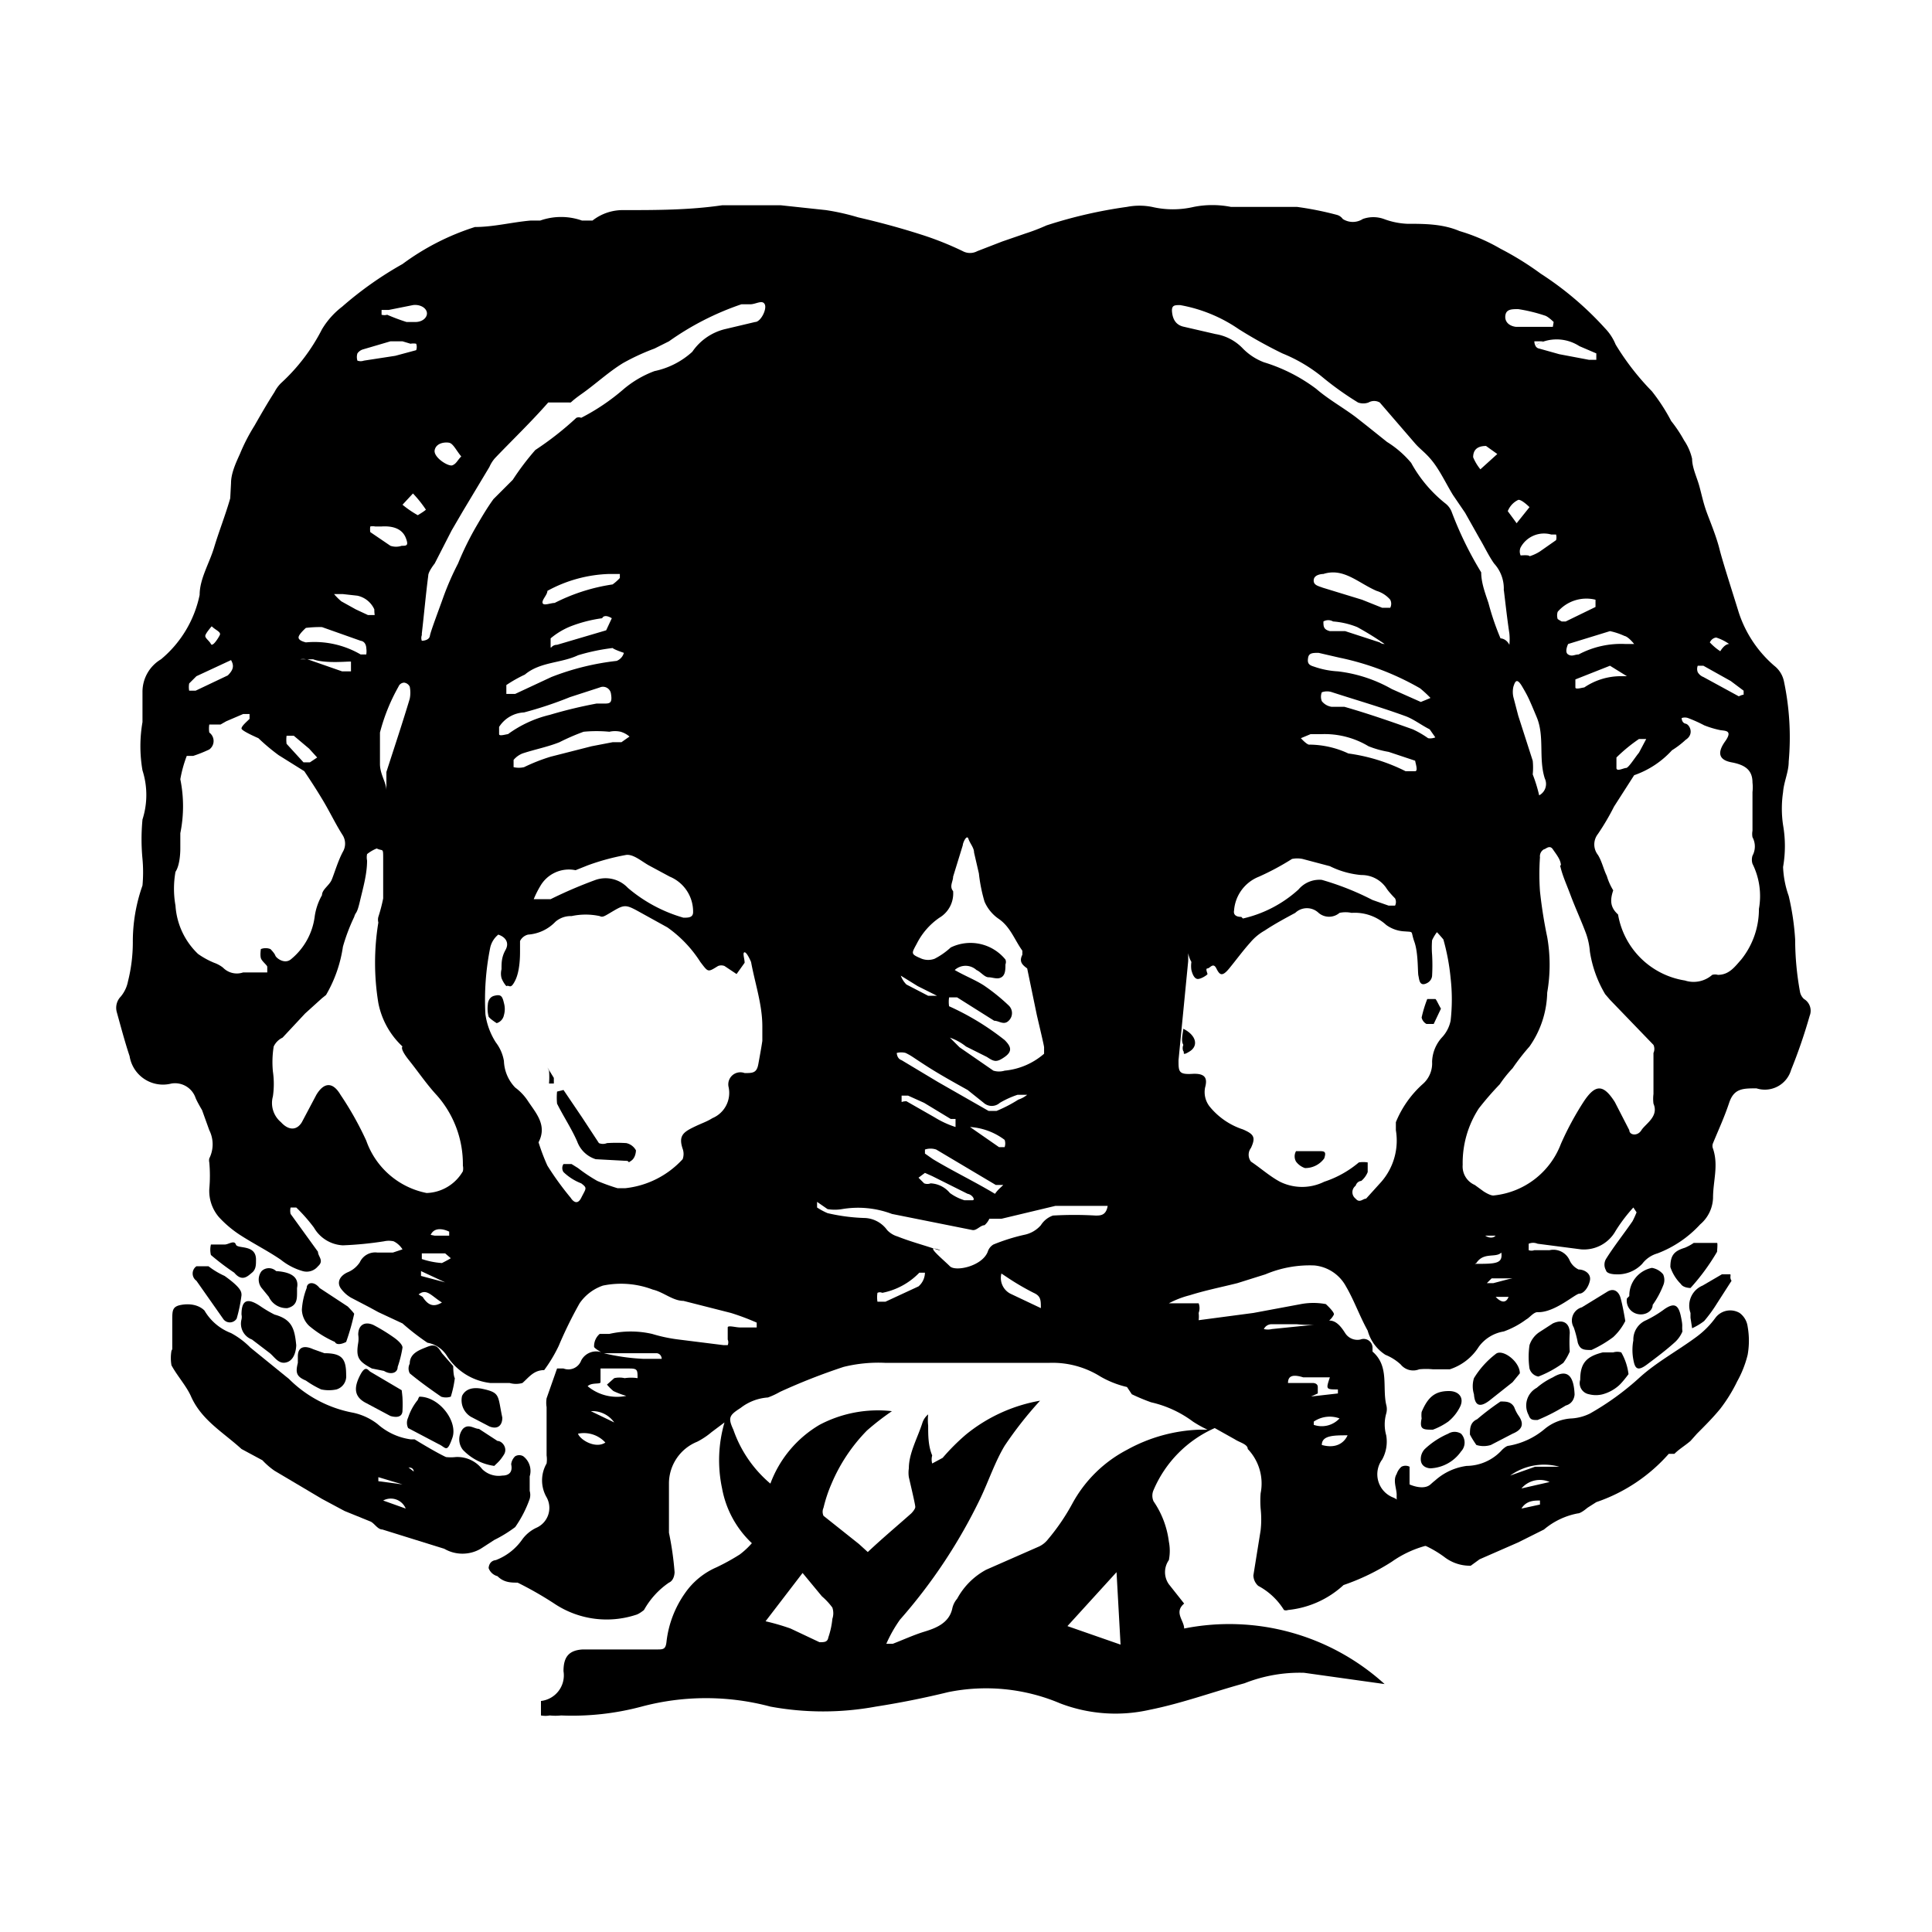 <svg xmlns="http://www.w3.org/2000/svg" viewBox="0 0 24 24"><title>xyd</title><path d="M20.29,15a2,2,0,0,0-.22.29.45.45,0,0,1-.43.23l-.54-.07a.14.14,0,0,0-.11,0s0,.06,0,.08a.1.1,0,0,0,.07,0h.19a.22.22,0,0,1,.25.13.23.23,0,0,0,.11.11c.07,0,.16.05.14.14s-.08.16-.13.16-.31.24-.52.23c-.05,0-.1.07-.14.09a1.08,1.08,0,0,1-.28.15.48.48,0,0,0-.31.19.67.67,0,0,1-.36.28l-.21,0a.86.86,0,0,0-.17,0,.2.2,0,0,1-.23-.06.62.62,0,0,0-.19-.12.52.52,0,0,1-.22-.3c-.1-.18-.17-.38-.27-.55a.5.5,0,0,0-.39-.26,1.41,1.41,0,0,0-.61.11l-.35.11c-.2.05-.4.09-.59.15a1.17,1.17,0,0,0-.26.1v0l.09,0,.17,0s.1,0,.11,0a.17.17,0,0,1,0,.12.36.36,0,0,1,0,.09l0,0,.68-.09.59-.11a.84.84,0,0,1,.31,0s.11.1.1.13a.24.24,0,0,1-.14.12,1.65,1.65,0,0,1-.32,0l-.32,0s-.06,0-.09.06a.21.21,0,0,0,.1,0l.59-.06s0,0,0,0c.16-.11.25,0,.32.11a.18.18,0,0,0,.19.08.11.11,0,0,1,.15.1s0,0,0,.05c.21.18.12.44.17.66a.2.2,0,0,1,0,.11.5.5,0,0,0,0,.27.46.46,0,0,1-.05.3.31.31,0,0,0,.13.47.24.24,0,0,1,.12.1.74.74,0,0,0,.36.29.16.16,0,0,1,.08.1.17.17,0,0,1-.1.1,1.33,1.33,0,0,0-.47.21,2.77,2.77,0,0,1-.6.29A1.19,1.19,0,0,1,16,20a.07.07,0,0,1-.05,0,.84.84,0,0,0-.32-.3.18.18,0,0,1-.06-.13l.09-.56a1.23,1.23,0,0,0,0-.27,1.21,1.21,0,0,1,0-.19A.62.62,0,0,0,15.5,18c0-.06-.1-.08-.16-.12l-.25-.14a1.47,1.47,0,0,0-.76.77.17.17,0,0,0,0,.14,1.13,1.13,0,0,1,.19.5.59.59,0,0,1,0,.23.26.26,0,0,0,0,.3l.19.24c-.13.11,0,.21,0,.31a2.87,2.87,0,0,1,2.49.69l-1-.14a1.86,1.86,0,0,0-.74.13c-.4.11-.78.25-1.18.33a1.92,1.92,0,0,1-1.11-.08,2.36,2.36,0,0,0-1.39-.14q-.45.11-.9.18a3.61,3.61,0,0,1-1.31,0,3.1,3.1,0,0,0-1.6,0,3.34,3.34,0,0,1-1,.11.66.66,0,0,1-.14,0,.3.3,0,0,1-.11,0c0-.06,0-.13,0-.18A.32.32,0,0,0,7,20.76c0-.17.06-.26.24-.27l.92,0c.08,0,.11,0,.12-.1a1.3,1.3,0,0,1,.23-.6.92.92,0,0,1,.39-.32,2.69,2.69,0,0,0,.29-.16,1,1,0,0,0,.15-.14,1.24,1.24,0,0,1-.37-.68A1.68,1.68,0,0,1,9,17.67l0,0-.16.12a.94.94,0,0,1-.18.12.56.56,0,0,0-.35.51c0,.1,0,.2,0,.3s0,.21,0,.32a3.85,3.85,0,0,1,.07.49s0,.1-.07.13A1,1,0,0,0,8,20s-.06.05-.1.06a1.17,1.17,0,0,1-1-.13,4.39,4.39,0,0,0-.47-.27c-.08,0-.17,0-.25-.08a.16.16,0,0,1-.11-.1s0-.09.09-.1a.71.71,0,0,0,.33-.26.46.46,0,0,1,.17-.14.27.27,0,0,0,.13-.38.42.42,0,0,1,0-.42.34.34,0,0,0,0-.1v-.6a.35.35,0,0,1,0-.11L6.92,17S7,17,7,17a.17.17,0,0,0,.22-.1.21.21,0,0,1,.28-.09,2.63,2.63,0,0,0,.49.07h.15l.08,0s0-.06-.06-.07l-.25,0-.42,0s-.11-.06-.11-.08a.2.2,0,0,1,.07-.16s.08,0,.12,0a1.2,1.2,0,0,1,.53,0,1.94,1.94,0,0,0,.33.07l.56.07h.05a.09.09,0,0,0,0-.07c0-.05,0-.12,0-.15s.1,0,.15,0l.21,0v-.06a3,3,0,0,0-.32-.12l-.59-.15c-.13,0-.25-.11-.38-.14a1.11,1.11,0,0,0-.62-.05.58.58,0,0,0-.29.22,5.2,5.2,0,0,0-.26.53,1.83,1.83,0,0,1-.18.3,0,0,0,0,1,0,0c-.13,0-.19.09-.27.16a.29.29,0,0,1-.16,0l-.24,0a.74.74,0,0,1-.54-.34.36.36,0,0,0-.24-.16A3,3,0,0,1,5,16.44l-.3-.14-.11-.06-.23-.12A.41.41,0,0,1,4.23,16c-.05-.08,0-.16.1-.2a.33.33,0,0,0,.14-.12.21.21,0,0,1,.22-.12h.19L5,15.52a.27.27,0,0,0-.11-.1.27.27,0,0,0-.12,0,4.4,4.4,0,0,1-.51.05.44.44,0,0,1-.36-.22A2.07,2.07,0,0,0,3.68,15s0,0-.07,0a.17.17,0,0,0,0,.08l.34.47c0,.06.08.11,0,.18a.18.18,0,0,1-.19.06.77.77,0,0,1-.27-.14c-.16-.11-.34-.2-.51-.31a1.38,1.38,0,0,1-.26-.22.5.5,0,0,1-.12-.35,1.83,1.83,0,0,0,0-.33.11.11,0,0,1,0-.05.39.39,0,0,0,0-.35l-.09-.25s-.06-.1-.08-.15a.27.27,0,0,0-.3-.18.42.42,0,0,1-.52-.34c-.06-.18-.11-.37-.16-.55a.2.2,0,0,1,.05-.19.42.42,0,0,0,.09-.19,2,2,0,0,0,.06-.48A2.09,2.09,0,0,1,1.77,11a1.82,1.82,0,0,0,0-.33,2.58,2.58,0,0,1,0-.49,1,1,0,0,0,0-.61,1.75,1.75,0,0,1,0-.6c0-.13,0-.25,0-.37A.47.47,0,0,1,2,8.19a1.41,1.41,0,0,0,.48-.8c0-.2.12-.39.18-.59s.14-.4.2-.61L2.87,6c0-.12.06-.25.11-.36a2.31,2.31,0,0,1,.18-.35c.08-.14.16-.28.25-.42a.44.44,0,0,1,.08-.11A2.36,2.36,0,0,0,4,4.09a1,1,0,0,1,.25-.28A4.44,4.44,0,0,1,5,3.28a3.07,3.07,0,0,1,.9-.46c.23,0,.46-.06.69-.08h.12a.78.78,0,0,1,.52,0s.1,0,.13,0a.61.61,0,0,1,.39-.13c.4,0,.81,0,1.22-.06.1,0,.2,0,.3,0s.28,0,.43,0l.56.06a2.88,2.88,0,0,1,.4.09c.26.06.52.13.77.21a3.89,3.89,0,0,1,.53.21.19.19,0,0,0,.18,0L12.45,3l.29-.1A2.44,2.44,0,0,0,13,2.8a5.79,5.79,0,0,1,1-.23.81.81,0,0,1,.31,0,1.14,1.14,0,0,0,.52,0,1.19,1.19,0,0,1,.46,0c.28,0,.55,0,.82,0a4,4,0,0,1,.5.1.13.13,0,0,1,.07.05.23.23,0,0,0,.25,0,.39.39,0,0,1,.26,0,.94.94,0,0,0,.29.06c.21,0,.44,0,.65.09a2.31,2.31,0,0,1,.51.22,3.76,3.76,0,0,1,.5.31,4,4,0,0,1,.8.68.63.63,0,0,1,.13.2,3.21,3.21,0,0,0,.45.58,2.35,2.35,0,0,1,.24.37,1.67,1.67,0,0,1,.16.24.67.67,0,0,1,.1.23c0,.11.06.23.09.34s.05.21.09.32.12.3.16.46.16.53.24.79a1.48,1.48,0,0,0,.44.66.33.33,0,0,1,.12.19,3.37,3.37,0,0,1,.06,1c0,.13-.06.25-.07.38a1.39,1.39,0,0,0,0,.41,1.51,1.51,0,0,1,0,.52,1.21,1.21,0,0,0,.07.36,3.2,3.2,0,0,1,.08.54,3.66,3.66,0,0,0,.06.65.16.16,0,0,0,.05.09.17.17,0,0,1,.07.21,6.59,6.59,0,0,1-.23.67.34.34,0,0,1-.43.23c-.17,0-.28,0-.34.18s-.13.33-.2.5a.09.09,0,0,0,0,.07c.07.21,0,.4,0,.61a.45.45,0,0,1-.16.33,1.39,1.39,0,0,1-.53.36.36.36,0,0,0-.19.13.42.42,0,0,1-.33.13s-.11,0-.12-.05a.14.14,0,0,1,0-.14c.1-.16.22-.31.33-.47a1.17,1.17,0,0,0,.05-.11Zm-5.53-3.18h0s0,.08,0,.12l-.12,1.23c0,.14,0,.18.17.17s.19.06.16.17a.29.29,0,0,0,.06.24.89.89,0,0,0,.41.28c.14.06.16.1.1.23a.14.14,0,0,0,0,.17c.12.08.23.18.36.25a.62.62,0,0,0,.55,0,1.29,1.29,0,0,0,.43-.24.35.35,0,0,1,.11,0s0,.09,0,.12a.28.28,0,0,1-.08.11s-.05,0-.07.06a.1.1,0,0,0,0,.16c.05.06.09,0,.13,0l.19-.21a.78.78,0,0,0,.18-.64s0-.07,0-.1a1.29,1.29,0,0,1,.33-.47.34.34,0,0,0,.12-.28.47.47,0,0,1,.12-.3.43.43,0,0,0,.11-.21,2.34,2.34,0,0,0,0-.53,2.7,2.7,0,0,0-.09-.48s-.05-.06-.08-.09a.53.53,0,0,0-.06.1,1.1,1.1,0,0,0,0,.18,2.26,2.26,0,0,1,0,.26s0,.07-.08.1-.08-.06-.09-.1,0-.28-.05-.42,0-.12-.12-.13a.42.42,0,0,1-.23-.08.58.58,0,0,0-.43-.15.36.36,0,0,0-.15,0,.2.2,0,0,1-.26,0,.21.21,0,0,0-.29,0c-.13.07-.26.14-.38.22a.65.65,0,0,0-.18.15c-.09.1-.17.21-.26.32s-.12.08-.16,0-.08,0-.11,0,0,.06,0,.07-.09.07-.13.06-.06-.07-.07-.11a.33.33,0,0,1,0-.1A.36.36,0,0,1,14.76,11.84ZM9.47,12.93c0-.07,0-.13,0-.18,0-.27-.09-.53-.14-.8,0,0-.05-.12-.08-.12s0,.08,0,.13,0,0,0,0l-.1.14L9,12s0,0,0,0a.11.11,0,0,0-.08,0c-.13.08-.12.08-.22-.05a1.53,1.53,0,0,0-.41-.43l-.38-.21c-.13-.07-.16-.07-.28,0s-.14.09-.18.07a.83.83,0,0,0-.35,0,.29.29,0,0,0-.2.07.52.52,0,0,1-.34.16.15.15,0,0,0-.1.08s0,.08,0,.13,0,.24-.06.36-.07.05-.11.07a.33.33,0,0,1-.06-.1.22.22,0,0,1,0-.11c0-.08,0-.15.05-.24s0-.16-.09-.19a.29.29,0,0,0-.1.16,3.29,3.29,0,0,0-.06.83.87.87,0,0,0,.13.35.52.52,0,0,1,.1.23.5.5,0,0,0,.14.33.65.65,0,0,1,.16.17c.1.15.24.3.13.51v0a2.49,2.49,0,0,0,.11.29,3.69,3.69,0,0,0,.29.4s.07.12.13,0,.08-.12,0-.18A.66.66,0,0,1,7,14.56a.09.09,0,0,1,0-.1s.07,0,.1,0l.08.05a2,2,0,0,0,.24.16,2.5,2.5,0,0,0,.25.09s.07,0,.1,0a1.13,1.13,0,0,0,.71-.36.19.19,0,0,0,0-.13c-.05-.15,0-.2.12-.26s.17-.07.25-.12a.34.34,0,0,0,.2-.39.15.15,0,0,1,.2-.17c.1,0,.15,0,.17-.11S9.46,13,9.47,12.93Zm.1,5.5a1.42,1.42,0,0,1,.61-.73,1.55,1.55,0,0,1,.9-.17,3.24,3.24,0,0,0-.31.24,2.12,2.12,0,0,0-.44.66,1.76,1.76,0,0,0-.1.3.12.12,0,0,0,0,.1l.44.35.11.1c.18-.17.36-.32.54-.48,0,0,.05-.05.05-.08s-.05-.24-.08-.37a.37.37,0,0,1,0-.11c0-.19.11-.38.17-.57a.23.23,0,0,1,.07-.1h0a.65.65,0,0,0,0,.14c0,.12,0,.25.05.37a.19.19,0,0,0,0,.1l.13-.07a2.65,2.65,0,0,1,.29-.29,2,2,0,0,1,.92-.42,4.71,4.71,0,0,0-.44.56c-.12.2-.2.44-.3.65a6.64,6.64,0,0,1-1,1.51,1.69,1.69,0,0,0-.17.3h.08c.13-.05.26-.11.39-.15s.31-.1.35-.29a.27.27,0,0,1,.06-.12.89.89,0,0,1,.36-.36l.66-.29a.31.31,0,0,0,.11-.09,2.63,2.63,0,0,0,.3-.44,1.63,1.63,0,0,1,.68-.67,2,2,0,0,1,.9-.25l.1,0a1.45,1.45,0,0,1-.18-.1,1.38,1.38,0,0,0-.52-.24,2.44,2.44,0,0,1-.24-.1L14,17.23a1.2,1.2,0,0,1-.33-.13,1.12,1.12,0,0,0-.64-.17H11a1.8,1.8,0,0,0-.52.05,7.61,7.61,0,0,0-.79.31l0,0a1,1,0,0,1-.15.07.62.62,0,0,0-.34.13c-.14.09-.16.12-.09.27A1.53,1.53,0,0,0,9.57,18.43ZM20.1,11.36l0,0a1,1,0,0,0,.83.82.35.35,0,0,0,.34-.07.13.13,0,0,1,.07,0c.14,0,.21-.1.29-.19a1,1,0,0,0,.22-.63.9.9,0,0,0-.08-.56.17.17,0,0,1,0-.1.24.24,0,0,0,0-.23.22.22,0,0,1,0-.08l0-.48a.53.53,0,0,0,0-.12c0-.16-.1-.22-.26-.25s-.18-.12-.08-.26,0-.13-.06-.14a1.17,1.17,0,0,1-.2-.06,1.76,1.76,0,0,0-.2-.09.12.12,0,0,0-.08,0s0,.06.05.07.11.13,0,.2a1.09,1.09,0,0,1-.17.13,1.14,1.14,0,0,1-.47.31s0,0,0,0l-.25.39a3,3,0,0,1-.2.34.21.21,0,0,0,0,.26c.05.08.07.18.11.26a.75.75,0,0,0,.08.18C20,11.18,20,11.27,20.1,11.36ZM2.74,9l0,0S2.63,9,2.6,9a.31.31,0,0,0,0,.1.13.13,0,0,1,0,.21,1.67,1.67,0,0,1-.2.08s-.07,0-.08,0a1.57,1.57,0,0,0-.08.29,1.68,1.68,0,0,1,0,.67s0,.06,0,.09,0,.08,0,.1,0,.2-.06.29a1.19,1.19,0,0,0,0,.42.91.91,0,0,0,.28.6,1,1,0,0,0,.2.11.39.39,0,0,1,.11.06.24.24,0,0,0,.25.06l.24,0s.06,0,.06,0,0-.05,0-.07-.07-.07-.08-.11,0-.1,0-.11a.16.16,0,0,1,.12,0s.05.05.06.08.11.11.19.05a.82.82,0,0,0,.3-.54A.75.75,0,0,1,4,11.12c0-.07.09-.12.12-.19s.08-.24.14-.35a.2.2,0,0,0,0-.2c-.09-.14-.16-.29-.25-.44s-.15-.24-.23-.36h0l-.32-.2a2.52,2.52,0,0,1-.25-.21S3,9.08,3,9.05s.06-.08.1-.12l0-.06s0,0-.08,0l-.21.09Zm.65,4.31h0a1.07,1.07,0,0,1,0,.31.31.31,0,0,0,.1.32c.1.11.2.1.26,0l.18-.34c.09-.15.2-.17.3,0a4,4,0,0,1,.32.57,1,1,0,0,0,.75.65.54.54,0,0,0,.45-.27.17.17,0,0,0,0-.07,1.29,1.29,0,0,0-.32-.87c-.13-.14-.23-.29-.35-.44S5,13,5,13a1,1,0,0,1-.3-.54,3.08,3.08,0,0,1,0-1,.14.14,0,0,1,0-.07,2,2,0,0,0,.06-.23c0-.16,0-.32,0-.48s0-.1-.08-.14a.47.47,0,0,0-.12.07.2.2,0,0,0,0,.08c0,.17-.05.34-.09.51s-.05.12-.07.19a2.35,2.35,0,0,0-.14.37,1.66,1.66,0,0,1-.21.6L4,12.4l-.21.19-.28.3A.23.23,0,0,0,3.4,13,1.22,1.22,0,0,0,3.39,13.31Zm16-2.56h0c0-.07-.06-.14-.1-.2s-.09,0-.11,0a.1.1,0,0,0-.05.1,3,3,0,0,0,0,.42,5.62,5.62,0,0,0,.09.57,2,2,0,0,1,0,.69A1.21,1.21,0,0,1,19,13a2.78,2.78,0,0,0-.21.27,1.56,1.56,0,0,0-.16.2,3.73,3.73,0,0,0-.26.3,1.24,1.24,0,0,0-.2.7.25.25,0,0,0,.15.25l.11.08s.09.06.13.05a1,1,0,0,0,.83-.64,3.74,3.74,0,0,1,.28-.52c.15-.23.25-.22.39,0l.18.35c0,.06.1.08.15,0s.22-.17.15-.33a.48.48,0,0,1,0-.12c0-.17,0-.34,0-.51a.12.12,0,0,0,0-.1L20,12.42l-.06-.07a1.47,1.47,0,0,1-.19-.53.86.86,0,0,0-.05-.23c-.06-.16-.13-.31-.19-.47S19.41,10.88,19.38,10.75ZM11.8,12.89l0,0,.12.12.42.29a.24.24,0,0,0,.14,0,.87.87,0,0,0,.49-.21s0-.06,0-.08-.06-.27-.09-.4l-.12-.58a.09.09,0,0,0,0,0c-.07-.05-.1-.09-.06-.17a0,0,0,0,0,0-.05c-.1-.14-.15-.3-.3-.4a.5.5,0,0,1-.17-.21,2,2,0,0,1-.07-.35l-.06-.26c0-.06-.05-.11-.07-.17s-.07.05-.07.08l-.12.39c0,.06-.05.12,0,.18a.35.35,0,0,1-.17.33.86.86,0,0,0-.28.32c-.07.13-.08.13.06.19a.23.23,0,0,0,.16,0,.9.9,0,0,0,.2-.14.56.56,0,0,1,.68.15.08.08,0,0,1,0,.06c0,.06,0,.13-.05.16s-.11,0-.16,0-.1-.07-.15-.09a.2.2,0,0,0-.27,0c.12.07.25.12.36.19a2.42,2.42,0,0,1,.31.25.13.13,0,0,1,0,.19c-.06.06-.12,0-.18,0l-.46-.29s-.07,0-.1,0a.36.36,0,0,0,0,.11s0,0,0,0a3.27,3.27,0,0,1,.69.42c.08.08.1.14,0,.21s-.13.06-.22,0L12,13A.67.67,0,0,0,11.8,12.89Zm-6.56-5a.1.1,0,0,0,0,.07s.09,0,.1-.06.11-.32.17-.49A3.52,3.52,0,0,1,5.69,7a3.74,3.74,0,0,1,.22-.45c.07-.12.14-.24.22-.35l.24-.24a3.27,3.27,0,0,1,.28-.37,3.9,3.9,0,0,0,.51-.4.08.08,0,0,1,.06,0,2.63,2.63,0,0,0,.52-.35,1.29,1.29,0,0,1,.39-.23,1,1,0,0,0,.47-.24A.69.69,0,0,1,9,4.09L9.38,4c.07,0,.15-.16.12-.22s-.11,0-.18,0l-.11,0a3.48,3.48,0,0,0-.9.46l-.18.09a2.76,2.76,0,0,0-.39.18c-.18.11-.34.26-.51.38S7.11,5,7.07,5,6.89,5,6.81,5c-.21.24-.44.46-.66.69a.41.41,0,0,0-.07.11l-.33.55-.14.24L5.4,7s-.08.1-.08.15C5.29,7.38,5.27,7.61,5.24,7.87Zm13.44-.55A.46.46,0,0,0,18.56,7c-.07-.1-.12-.21-.18-.31l-.18-.32-.15-.22c-.08-.13-.15-.28-.24-.4s-.16-.16-.23-.24L17.14,5A.14.14,0,0,0,17,5a.19.19,0,0,1-.13,0,3.83,3.83,0,0,1-.46-.33,1.94,1.94,0,0,0-.48-.28,5.7,5.7,0,0,1-.54-.3,1.86,1.86,0,0,0-.73-.3c-.07,0-.11,0-.1.09s.05.16.15.18l.39.09a.6.6,0,0,1,.34.18.73.73,0,0,0,.26.17,2.1,2.1,0,0,1,.65.33c.15.13.33.23.49.35l.14.11.25.2a1.25,1.25,0,0,1,.3.26,1.67,1.67,0,0,0,.42.5.25.25,0,0,1,.08.1,4.44,4.44,0,0,0,.37.76h0c0,.13.05.26.09.38a3.26,3.26,0,0,0,.15.44s.07,0,.11.08a.7.7,0,0,0,0-.14C18.72,7.67,18.7,7.48,18.68,7.32Zm-8.53,7.59V15a.83.83,0,0,0,.13.07,2.32,2.32,0,0,0,.45.06.36.36,0,0,1,.29.15.29.29,0,0,0,.13.08c.15.06.3.1.45.15s.05,0,0,0,.13.15.2.22.4,0,.47-.18a.16.16,0,0,1,.07-.09,2.4,2.4,0,0,1,.38-.12.37.37,0,0,0,.21-.12.29.29,0,0,1,.15-.12,4.53,4.53,0,0,1,.53,0c.06,0,.13,0,.15-.12h-.11l-.36,0h-.18l-.67.16h-.15v0a.24.24,0,0,1-.06.08c-.05,0-.1.07-.15.06l-1-.2a1.19,1.19,0,0,0-.62-.06.54.54,0,0,1-.18,0Zm-3-4.12a.41.41,0,0,0-.44.2,1.19,1.19,0,0,0-.08.16h.21l0,0a5.55,5.55,0,0,1,.56-.24.38.38,0,0,1,.4.1,1.85,1.85,0,0,0,.69.37c.06,0,.12,0,.12-.07a.47.47,0,0,0-.29-.44l-.26-.14c-.09-.05-.19-.14-.28-.13a2.85,2.85,0,0,0-.48.13Zm8.29.6h0a1.53,1.53,0,0,0,.69-.36.34.34,0,0,1,.29-.12,3.45,3.45,0,0,1,.63.25l.2.07s.08,0,.08,0a.1.1,0,0,0,0-.09s-.08-.08-.11-.13a.37.37,0,0,0-.31-.16,1.09,1.09,0,0,1-.39-.11l-.34-.09a.33.33,0,0,0-.13,0,3.23,3.23,0,0,1-.41.22.49.49,0,0,0-.31.42C15.32,11.36,15.35,11.39,15.42,11.39ZM9.51,20.14a2.8,2.8,0,0,1,.31.09l.36.17c.06,0,.1,0,.11-.06a1,1,0,0,0,.05-.23.22.22,0,0,0,0-.14.83.83,0,0,0-.13-.14l-.24-.29Zm4.36-.61-.61.67.66.23ZM4.8,9.82h0s0,0,0,0,0-.16,0-.23c.1-.31.2-.61.29-.91a.38.38,0,0,0,0-.15.09.09,0,0,0-.07-.05s-.05,0-.07.05a2.35,2.35,0,0,0-.23.57s0,0,0,0,0,.26,0,.39S4.8,9.72,4.8,9.82Zm14.32.06a.16.16,0,0,0,.07-.21c-.08-.25,0-.52-.1-.76s-.11-.26-.18-.38-.09-.06-.11,0a.29.29,0,0,0,0,.13l.06.23.18.56a.84.84,0,0,1,0,.17A1.87,1.87,0,0,1,19.12,9.88ZM17.77,8.67l0,0a1.42,1.42,0,0,0-.13-.12,3.38,3.38,0,0,0-1-.38l-.26-.06c-.07,0-.12,0-.13.06s0,.09.07.11a1.07,1.07,0,0,0,.3.06,1.77,1.77,0,0,1,.67.22l.36.16S17.75,8.68,17.77,8.67ZM7.61,8.05a2.5,2.5,0,0,0-.43.09c-.21.1-.47.08-.66.24l0,0a1.71,1.71,0,0,0-.23.13s0,.07,0,.11h.11l.45-.21a3.2,3.2,0,0,1,.81-.2.15.15,0,0,0,.09-.1S7.63,8.07,7.61,8.05Zm8.8,1.07h-.13l-.12.05s.08.09.11.08a1.16,1.16,0,0,1,.48.11,2.25,2.25,0,0,1,.71.22s.08,0,.12,0,0-.11,0-.13l-.33-.11A1.21,1.21,0,0,1,17,9.27,1.06,1.06,0,0,0,16.41,9.12Zm-8.8.1h.11s.07-.05.1-.07a.3.3,0,0,0-.11-.06.32.32,0,0,0-.14,0,1.69,1.69,0,0,0-.32,0,2.71,2.71,0,0,0-.3.13c-.15.06-.31.09-.46.14a.28.28,0,0,0-.11.08s0,.09,0,.09a.29.29,0,0,0,.13,0,2.26,2.26,0,0,1,.33-.13l.51-.13Zm10.22-.06-.07-.1c-.1-.05-.19-.12-.29-.16-.3-.11-.61-.2-.92-.3a.19.19,0,0,0-.13,0,.15.15,0,0,0,0,.11.19.19,0,0,0,.12.07s.11,0,.16,0c.28.08.57.18.85.28a1.18,1.18,0,0,1,.19.11S17.78,9.18,17.83,9.16ZM7.41,8.74v0H7.5c.07,0,.11,0,.09-.12a.1.1,0,0,0-.14-.08l-.37.12a4.76,4.76,0,0,1-.57.19.39.39,0,0,0-.31.18s0,.06,0,.09.09,0,.11,0a1.45,1.45,0,0,1,.52-.24A5.69,5.69,0,0,1,7.41,8.74Zm5.35,4.86c-.06,0-.1,0-.12,0a1.12,1.12,0,0,0-.22.1.15.15,0,0,1-.2,0l-.2-.16c-.18-.1-.36-.2-.53-.31s-.16-.11-.24-.15a.22.22,0,0,0-.11,0s0,.07.06.09l.45.27.63.36s.08,0,.1,0a1.71,1.71,0,0,0,.27-.14A.35.35,0,0,0,12.76,13.6Zm3.68-6.47v0s-.11,0-.12.07.06.08.11.1l.49.15.25.1s.09,0,.1,0a.11.11,0,0,0,0-.1.36.36,0,0,0-.17-.11C16.87,7.24,16.69,7.05,16.44,7.13Zm-8.74,0v0l-.13,0a1.7,1.7,0,0,0-.77.21h0c0,.05-.07.11-.06.15s.1,0,.15,0a2.33,2.33,0,0,1,.72-.23A.6.6,0,0,0,7.7,7.18ZM3.8,7.8l0,0s-.08.07-.09.11.05.06.09.07a1.14,1.14,0,0,1,.68.15h.07a.26.26,0,0,0,0-.08s0-.08-.07-.09L4,7.79A1.41,1.41,0,0,0,3.8,7.8ZM20,7.84v0L19.48,8s-.05.1,0,.13.08,0,.13,0A1.12,1.12,0,0,1,20.19,8l.11,0s-.07-.09-.12-.1A.87.87,0,0,0,20,7.84Zm-15-3.6h0l-.15,0-.34.1a.13.13,0,0,0-.07.05.15.15,0,0,0,0,.09.12.12,0,0,0,.08,0l.39-.06.26-.07a.12.12,0,0,0,0-.08.18.18,0,0,0-.07,0Zm14.17,0h0l-.11,0s0,.08.06.09l.25.07.37.07h.09s0-.07,0-.08l-.21-.09A.52.52,0,0,0,19.07,4.29ZM7.6,7.68v0s-.09-.06-.12,0a1.72,1.72,0,0,0-.39.1.92.92,0,0,0-.25.15s0,0,0,.08,0,0,.08,0l.61-.18ZM17.2,8s0,0,0,0a3.87,3.87,0,0,0-.34-.21,1,1,0,0,0-.3-.07.12.12,0,0,0-.12,0c0,.06,0,.1.08.12l.19,0,.43.14S17.16,8,17.2,8Zm-4.7,6.72-.13,0-.74-.44a.22.22,0,0,0-.14,0s0,.05,0,.05l.1.07c.25.15.52.28.77.43C12.41,14.76,12.44,14.75,12.5,14.68ZM5.05,4V4h.11c.1,0,.16-.07.14-.13s-.1-.09-.17-.08l-.3.06-.09,0,0,.06a.13.13,0,0,0,.07,0A2.43,2.43,0,0,0,5.05,4ZM19.3,4V4s-.07-.07-.11-.08a2,2,0,0,0-.33-.08c-.08,0-.15,0-.16.08s.05.13.13.14h.46ZM19,6.91a.52.52,0,0,0,.13-.06l.2-.14a.13.13,0,0,0,0-.07s0,0-.06,0a.33.33,0,0,0-.38.16.12.12,0,0,0,0,.1S19,6.89,19,6.91Zm-7.53,8.9-.05,0a.87.87,0,0,1-.46.25.07.07,0,0,0-.06,0,.36.36,0,0,0,0,.11s.08,0,.1,0l.41-.19A.23.23,0,0,0,11.49,15.81ZM4.74,6.54H4.66a.15.15,0,0,0-.06,0,.21.21,0,0,0,0,.07l.25.17a.22.22,0,0,0,.14,0c.06,0,.09,0,.05-.1S4.9,6.53,4.74,6.54ZM16,17.18l.31,0s.06,0,.06.05,0,.06,0,.08l-.11.05-.08,0v0l.44-.05s0,0,0-.05l0,0c-.15,0-.15,0-.1-.15v0l-.33,0C16.06,17.07,16,17.09,16,17.18ZM19.4,7.72h.05l.37-.18s0-.08,0-.09a.47.47,0,0,0-.47.15.15.15,0,0,0,0,.09S19.38,7.71,19.4,7.72ZM4.26,7.38h0l-.11,0a.76.76,0,0,0,.09.09l.18.1.15.07s.07,0,.08,0,0,0,0-.07a.3.3,0,0,0-.21-.17ZM20,8.27v0l-.43.17s0,.07,0,.1.09,0,.11,0a.81.81,0,0,1,.47-.14l.06,0a.1.1,0,0,0,0,0l0,0ZM3.89,8.19v0H3.8a.18.18,0,0,0-.07,0l0,0,.09,0,.43.15h.11c0-.05,0-.11,0-.12S4.05,8.25,3.89,8.19Zm3.89,9.15a1,1,0,0,1-.16-.06.6.6,0,0,1-.08-.08l.09-.08a.29.29,0,0,1,.13,0,.53.53,0,0,1,.16,0c0-.1,0-.12-.1-.12H7.46c0,.06,0,.14,0,.17s-.11,0-.16.05A.57.57,0,0,0,7.78,17.34Zm3.71-2.77-.08.06s0,0,.07.07a.11.11,0,0,0,.08,0,.33.33,0,0,1,.24.12.61.61,0,0,0,.18.09s.06,0,.1,0,0-.07-.06-.08l-.44-.22ZM2.87,8.2l-.43.2-.09.09a.25.25,0,0,0,0,.09s.06,0,.08,0l.4-.19C2.9,8.32,2.91,8.27,2.87,8.2Zm9,5.76,0-.06-.06,0-.33-.2-.2-.09-.08,0s0,.05,0,.07,0,0,.06,0l.35.2A1.17,1.17,0,0,0,11.87,14Zm9.79-5.33V8.58l-.16-.12-.34-.19s-.06,0-.07,0a.11.11,0,0,0,0,.08.14.14,0,0,0,.07.06l.44.24S21.64,8.63,21.66,8.63Zm-8.73,7.62c0-.1,0-.15-.09-.19a3.14,3.14,0,0,1-.31-.18l-.09-.06a.22.22,0,0,0,.11.25ZM18.46,5.54c-.13,0-.16.07-.16.14a.6.6,0,0,0,.09.15l.21-.19ZM5.73,5.67c-.06-.07-.1-.16-.15-.17s-.16,0-.18.09.17.21.22.19S5.68,5.72,5.73,5.67Zm5.46,6.45,0,0a.3.3,0,0,0,.07.11l.27.14h.11s0,0,.05,0,0,0-.05,0l-.24-.12Zm9.26-2.94s-.08,0-.09,0a2,2,0,0,0-.28.23s0,.08,0,.13.09,0,.12,0,.11-.13.16-.19ZM18.84,6.5,19,6.3s-.1-.1-.14-.09a.26.26,0,0,0-.13.14S18.79,6.43,18.84,6.5ZM12.05,14l0,0,.36.25s.07,0,.07,0a.14.14,0,0,0,0-.09A.8.8,0,0,0,12.05,14ZM5.13,6.13,5,6.27a1.27,1.27,0,0,0,.19.13s.1-.06.1-.07A1.51,1.51,0,0,0,5.13,6.13ZM3.94,9.41l-.1-.11-.19-.16s-.06,0-.09,0a.38.38,0,0,0,0,.1l.21.23.08,0S3.91,9.43,3.94,9.41Zm12.8,8.42c-.17,0-.32,0-.32.12C16.6,18,16.7,17.92,16.74,17.83Zm-9.22.09a.36.36,0,0,0-.34-.11C7.21,17.89,7.4,18,7.52,17.92ZM5.6,15.63l-.07-.06-.21,0H5.24s0,.07,0,.07a1,1,0,0,0,.25.05S5.57,15.65,5.6,15.63ZM21.48,8a.59.59,0,0,0-.16-.08s-.05,0-.08.06a.69.69,0,0,0,.13.11S21.42,8,21.48,8Zm-5.16,9.7a.3.3,0,0,0,.32-.08A.35.35,0,0,0,16.32,17.66Zm2-2c.26,0,.35,0,.33-.14C18.58,15.63,18.43,15.55,18.34,15.69ZM2.63,7.78s-.08.09-.08.12.05.06.07.1.09-.07.11-.11S2.68,7.83,2.63,7.78Zm5,9.89a.33.33,0,0,0-.29-.14l0,0s0,0,0,0Zm-2.4-1.88v.06l.3.08,0,0s0,0,0,0Zm13.56.09v0l-.26,0s0,0-.06.06l.08,0,.19-.05Zm0,.23-.21,0s0,0,0,0,0,0,0,0S18.69,16.24,18.74,16.11Zm-13.54,0c.07.11.14.13.24.07C5.36,16.1,5.3,16,5.2,16.08Zm13.4-.76-.15,0s0,0-.05,0,0,0,0,0S18.55,15.42,18.6,15.32Zm-13.25,0h.18s0-.05,0-.05S5.41,15.21,5.35,15.34Z"/><path d="M2.14,16.76c0-.12,0-.24,0-.36s0-.17.11-.19.22,0,.29.07a.65.65,0,0,0,.33.28,1,1,0,0,1,.24.18l.48.39a1.52,1.52,0,0,0,.8.42.75.75,0,0,1,.3.14.78.78,0,0,0,.41.19s.05,0,.05,0,.26.16.39.22a.53.53,0,0,0,.12,0,.39.39,0,0,1,.33.15.29.29,0,0,0,.25.08c.09,0,.13-.05.11-.14a.16.16,0,0,1,.05-.1.1.1,0,0,1,.1,0,.23.23,0,0,1,.08.25c0,.05,0,.12,0,.18a.18.18,0,0,1,0,.1,1.45,1.45,0,0,1-.18.35,1.64,1.64,0,0,1-.26.16l-.17.11a.45.45,0,0,1-.45,0L4.75,19c-.06,0-.1-.08-.15-.1l-.32-.13L4,18.62l-.59-.35a.93.93,0,0,1-.15-.13L3,18c-.23-.21-.5-.36-.63-.66-.06-.13-.17-.25-.24-.38a.53.53,0,0,1,0-.18Zm3,1.52v0s0-.05-.06-.05l-.48-.14s0,0-.07,0l.07,0,.45.12Zm-.1.46a.2.2,0,0,0-.28-.1ZM5,18.44v0l-.3-.09v.05Z"/><path d="M18.27,19.45a.52.52,0,0,1-.33-.11,1.35,1.35,0,0,0-.26-.15.61.61,0,0,1-.17-.15.71.71,0,0,1-.16-.47c0-.08-.05-.18,0-.26a.2.2,0,0,1,.06-.09.11.11,0,0,1,.1,0s0,.06,0,.09,0,.13,0,.13.17.08.26,0,0,0,.07-.06a.73.73,0,0,1,.38-.17.6.6,0,0,0,.44-.2s.05-.05.08-.05a.94.94,0,0,0,.45-.21.57.57,0,0,1,.34-.13.6.6,0,0,0,.22-.06,3.38,3.38,0,0,0,.62-.45c.21-.19.47-.33.7-.5a1.09,1.09,0,0,0,.24-.24.23.23,0,0,1,.3-.06.25.25,0,0,1,.1.17,1,1,0,0,1,0,.35,1.33,1.33,0,0,1-.13.33,1.94,1.94,0,0,1-.21.34c-.09.11-.19.21-.29.31L21,17.9c-.07.06-.14.1-.2.16l-.07,0a2.1,2.1,0,0,1-.9.6l-.11.07s-.08.07-.12.07a.91.91,0,0,0-.42.2l-.32.16-.48.21Zm.49-1.12.31-.11.3,0A.72.72,0,0,0,18.76,18.33Zm.14.16.35-.08A.3.3,0,0,0,18.9,18.49Zm.23.2,0-.05c-.07,0-.17,0-.23.1l0,0Z"/><path d="M20.19,16.41a.7.7,0,0,1-.15.2,1.48,1.48,0,0,1-.27.16c-.09,0-.14,0-.17-.09a1.33,1.33,0,0,0-.05-.19.17.17,0,0,1,.1-.25l.31-.19c.09-.06.15,0,.17.07S20.17,16.29,20.19,16.41Z"/><path d="M4.4,16.32a2.92,2.92,0,0,1-.1.35s-.11.06-.14,0a1.32,1.32,0,0,1-.32-.2.29.29,0,0,1-.09-.2A.88.88,0,0,1,3.81,16c0-.07.09-.09.16,0l.35.23S4.38,16.29,4.4,16.32Z"/><path d="M20.9,16.54a.38.38,0,0,1-.09.13c-.11.1-.23.19-.35.28s-.15.05-.17-.06a.65.65,0,0,1,0-.24.26.26,0,0,1,.16-.25,1.42,1.42,0,0,0,.23-.14c.12-.08.17-.05.2.09S20.89,16.46,20.9,16.54Z"/><path d="M3.68,16.71s0,.17-.11.21-.16-.07-.23-.12l-.21-.16A.21.21,0,0,1,3,16.39a.14.14,0,0,0,0-.06c0-.19.08-.21.24-.1a1.51,1.51,0,0,0,.17.1C3.63,16.39,3.66,16.51,3.68,16.71Z"/><path d="M5,16.74a1.4,1.4,0,0,1-.06.24c0,.08-.09.1-.17.05L4.62,17c-.17-.09-.2-.14-.17-.32a.33.33,0,0,0,0-.1c0-.12.08-.17.19-.12a2.26,2.26,0,0,1,.26.16S5,16.69,5,16.74Z"/><path d="M4.3,17.08a.17.17,0,0,1-.12.18.46.46,0,0,1-.19,0,1.18,1.18,0,0,1-.19-.11c-.12-.05-.13-.1-.1-.22l0-.08c0-.12.08-.14.19-.09l.14.05C4.25,16.81,4.3,16.88,4.3,17.08Z"/><path d="M19.5,16.79a.7.7,0,0,1-.08.14,1.34,1.34,0,0,1-.31.17A.14.14,0,0,1,19,17a1,1,0,0,1,0-.29.31.31,0,0,1,.12-.16l.17-.11c.13-.06.21,0,.21.12A1.81,1.81,0,0,0,19.5,16.79Z"/><path d="M19.63,17.14c0-.21.08-.29.28-.34l.13,0a.17.17,0,0,1,.1,0,.72.72,0,0,1,.09.27s-.08.11-.13.15a.5.5,0,0,1-.19.1.34.34,0,0,1-.17,0A.14.14,0,0,1,19.63,17.14Z"/><path d="M18.26,17.82c0-.07,0-.15.09-.19a3.15,3.15,0,0,1,.29-.22c.07,0,.13,0,.17.07a.47.47,0,0,0,.05.1c.08.11.05.18-.07.23l-.27.14a.3.3,0,0,1-.18,0S18.29,17.88,18.26,17.82Z"/><path d="M5.65,17.12a1.32,1.32,0,0,1-.05.23.19.19,0,0,1-.12,0c-.13-.09-.27-.19-.39-.29a.13.13,0,0,1,0-.12c0-.13.12-.17.22-.21s.13,0,.18.08l.14.16S5.63,17.09,5.65,17.12Z"/><path d="M5.21,17.35c.25,0,.48.31.41.51s-.08.12-.17.08l-.38-.2a.15.15,0,0,1,0-.13.68.68,0,0,1,.12-.22S5.2,17.36,5.21,17.35Z"/><path d="M18.88,17.06l-.09.11-.29.23c-.12.09-.18.06-.19-.08a.34.34,0,0,1,0-.2,1.1,1.1,0,0,1,.27-.3C18.66,16.75,18.88,16.91,18.88,17.06Z"/><path d="M5,17.37a1.55,1.55,0,0,1,0,.15c0,.09-.08.09-.15.07l-.3-.16c-.16-.08-.15-.2-.08-.34s.1-.07.13-.05l.39.23S5,17.35,5,17.37Z"/><path d="M19.56,17.32s0,.11-.11.14a2.31,2.31,0,0,1-.35.18c-.06,0-.09,0-.11-.06a.25.25,0,0,1,.1-.34.86.86,0,0,1,.2-.13C19.47,17,19.55,17.09,19.56,17.32Z"/><path d="M3,16.09a1.84,1.84,0,0,1-.06.29.1.1,0,0,1-.17,0l-.33-.47a.11.11,0,0,1,0-.18c.06,0,.1,0,.15,0a1,1,0,0,0,.2.12C3,16,3,16.05,3,16.09Z"/><path d="M21.51,15.91l-.18.28a1.77,1.77,0,0,1-.16.22.75.75,0,0,1-.15.09L21,16.37s0,0,0-.06a.27.27,0,0,1,.15-.34l.24-.14s.08,0,.1,0S21.48,15.87,21.51,15.91Z"/><path d="M3.18,15.66c0,.05,0,.11-.05.15s-.12.12-.22,0a3.15,3.15,0,0,1-.29-.22.28.28,0,0,1,0-.13s.06,0,.1,0l.07,0c.05,0,.12-.06.14,0S3.19,15.45,3.18,15.66Z"/><path d="M20.75,15.74c0-.15.05-.2.18-.24a.6.6,0,0,0,.11-.06c.05,0,.1,0,.12,0s.05,0,.08,0,.08,0,.09,0,0,.1,0,.11A2.69,2.69,0,0,1,21,16s-.09,0-.12-.05A.53.53,0,0,1,20.75,15.74Z"/><path d="M3.69,16v.05c0,.09,0,.17-.12.2a.24.24,0,0,1-.23-.14L3.25,16a.17.17,0,0,1,0-.21.13.13,0,0,1,.18,0C3.59,15.8,3.72,15.85,3.69,16Z"/><path d="M20.24,16.1a.35.35,0,0,1,.28-.35.23.23,0,0,1,.14.08.17.17,0,0,1,0,.14,1.12,1.12,0,0,1-.13.24c0,.08-.1.14-.2.11a.17.17,0,0,1-.12-.19Z"/><path d="M6.14,18.21a.66.66,0,0,1-.39-.2.21.21,0,0,1,0-.26c.07-.07.14,0,.2,0l.23.15c.06,0,.13.09.08.17S6.18,18.17,6.14,18.21Z"/><path d="M17.77,18.24s-.11,0-.12-.1A.18.18,0,0,1,17.7,18a1,1,0,0,1,.29-.19.15.15,0,0,1,.16,0,.16.16,0,0,1,0,.22A.49.49,0,0,1,17.77,18.24Z"/><path d="M6.24,17.61c0,.1-.06.15-.16.11l-.23-.12a.24.24,0,0,1-.11-.26q.06-.12.24-.09C6.22,17.3,6.18,17.33,6.24,17.61Z"/><path d="M18,17.28c.12,0,.19.08.14.19a.55.55,0,0,1-.15.19.85.85,0,0,1-.19.1c-.12,0-.17,0-.14-.14a.31.31,0,0,1,0-.08C17.74,17.35,17.83,17.28,18,17.28Z"/><path d="M16.21,14.51a.23.23,0,0,1-.11-.08.13.13,0,0,1,0-.13s.09,0,.14,0h.14c.07,0,.1,0,.07.09A.29.29,0,0,1,16.21,14.51Z"/><path d="M17.9,12.53l-.09.19s-.07,0-.09,0a.12.12,0,0,1-.06-.08,1.55,1.55,0,0,1,.07-.23s.09,0,.1,0S17.87,12.48,17.9,12.53Z"/><path d="M14.7,12.78c.16.08.19.21.08.28s-.06,0-.08,0a.1.1,0,0,1,0-.08C14.67,12.93,14.69,12.86,14.7,12.78Z"/><path d="M7,13.54l.23.34.21.32a.13.13,0,0,0,.1,0,1.93,1.93,0,0,1,.24,0,.18.18,0,0,1,.12.09s0,.09-.06.13,0,0-.07,0L7.4,14.4a.36.36,0,0,1-.23-.22c-.07-.16-.17-.31-.25-.47a.77.77,0,0,1,0-.15Z"/><path d="M6.06,12.48s0-.09.08-.11.1,0,.12.09a.27.27,0,0,1,0,.15.13.13,0,0,1-.09.1s-.08-.05-.1-.08A.39.39,0,0,1,6.06,12.48Z"/><path d="M6.8,13.26l.08.13s0,0,0,.07l-.06,0a.94.94,0,0,0,0-.16Z"/></svg>